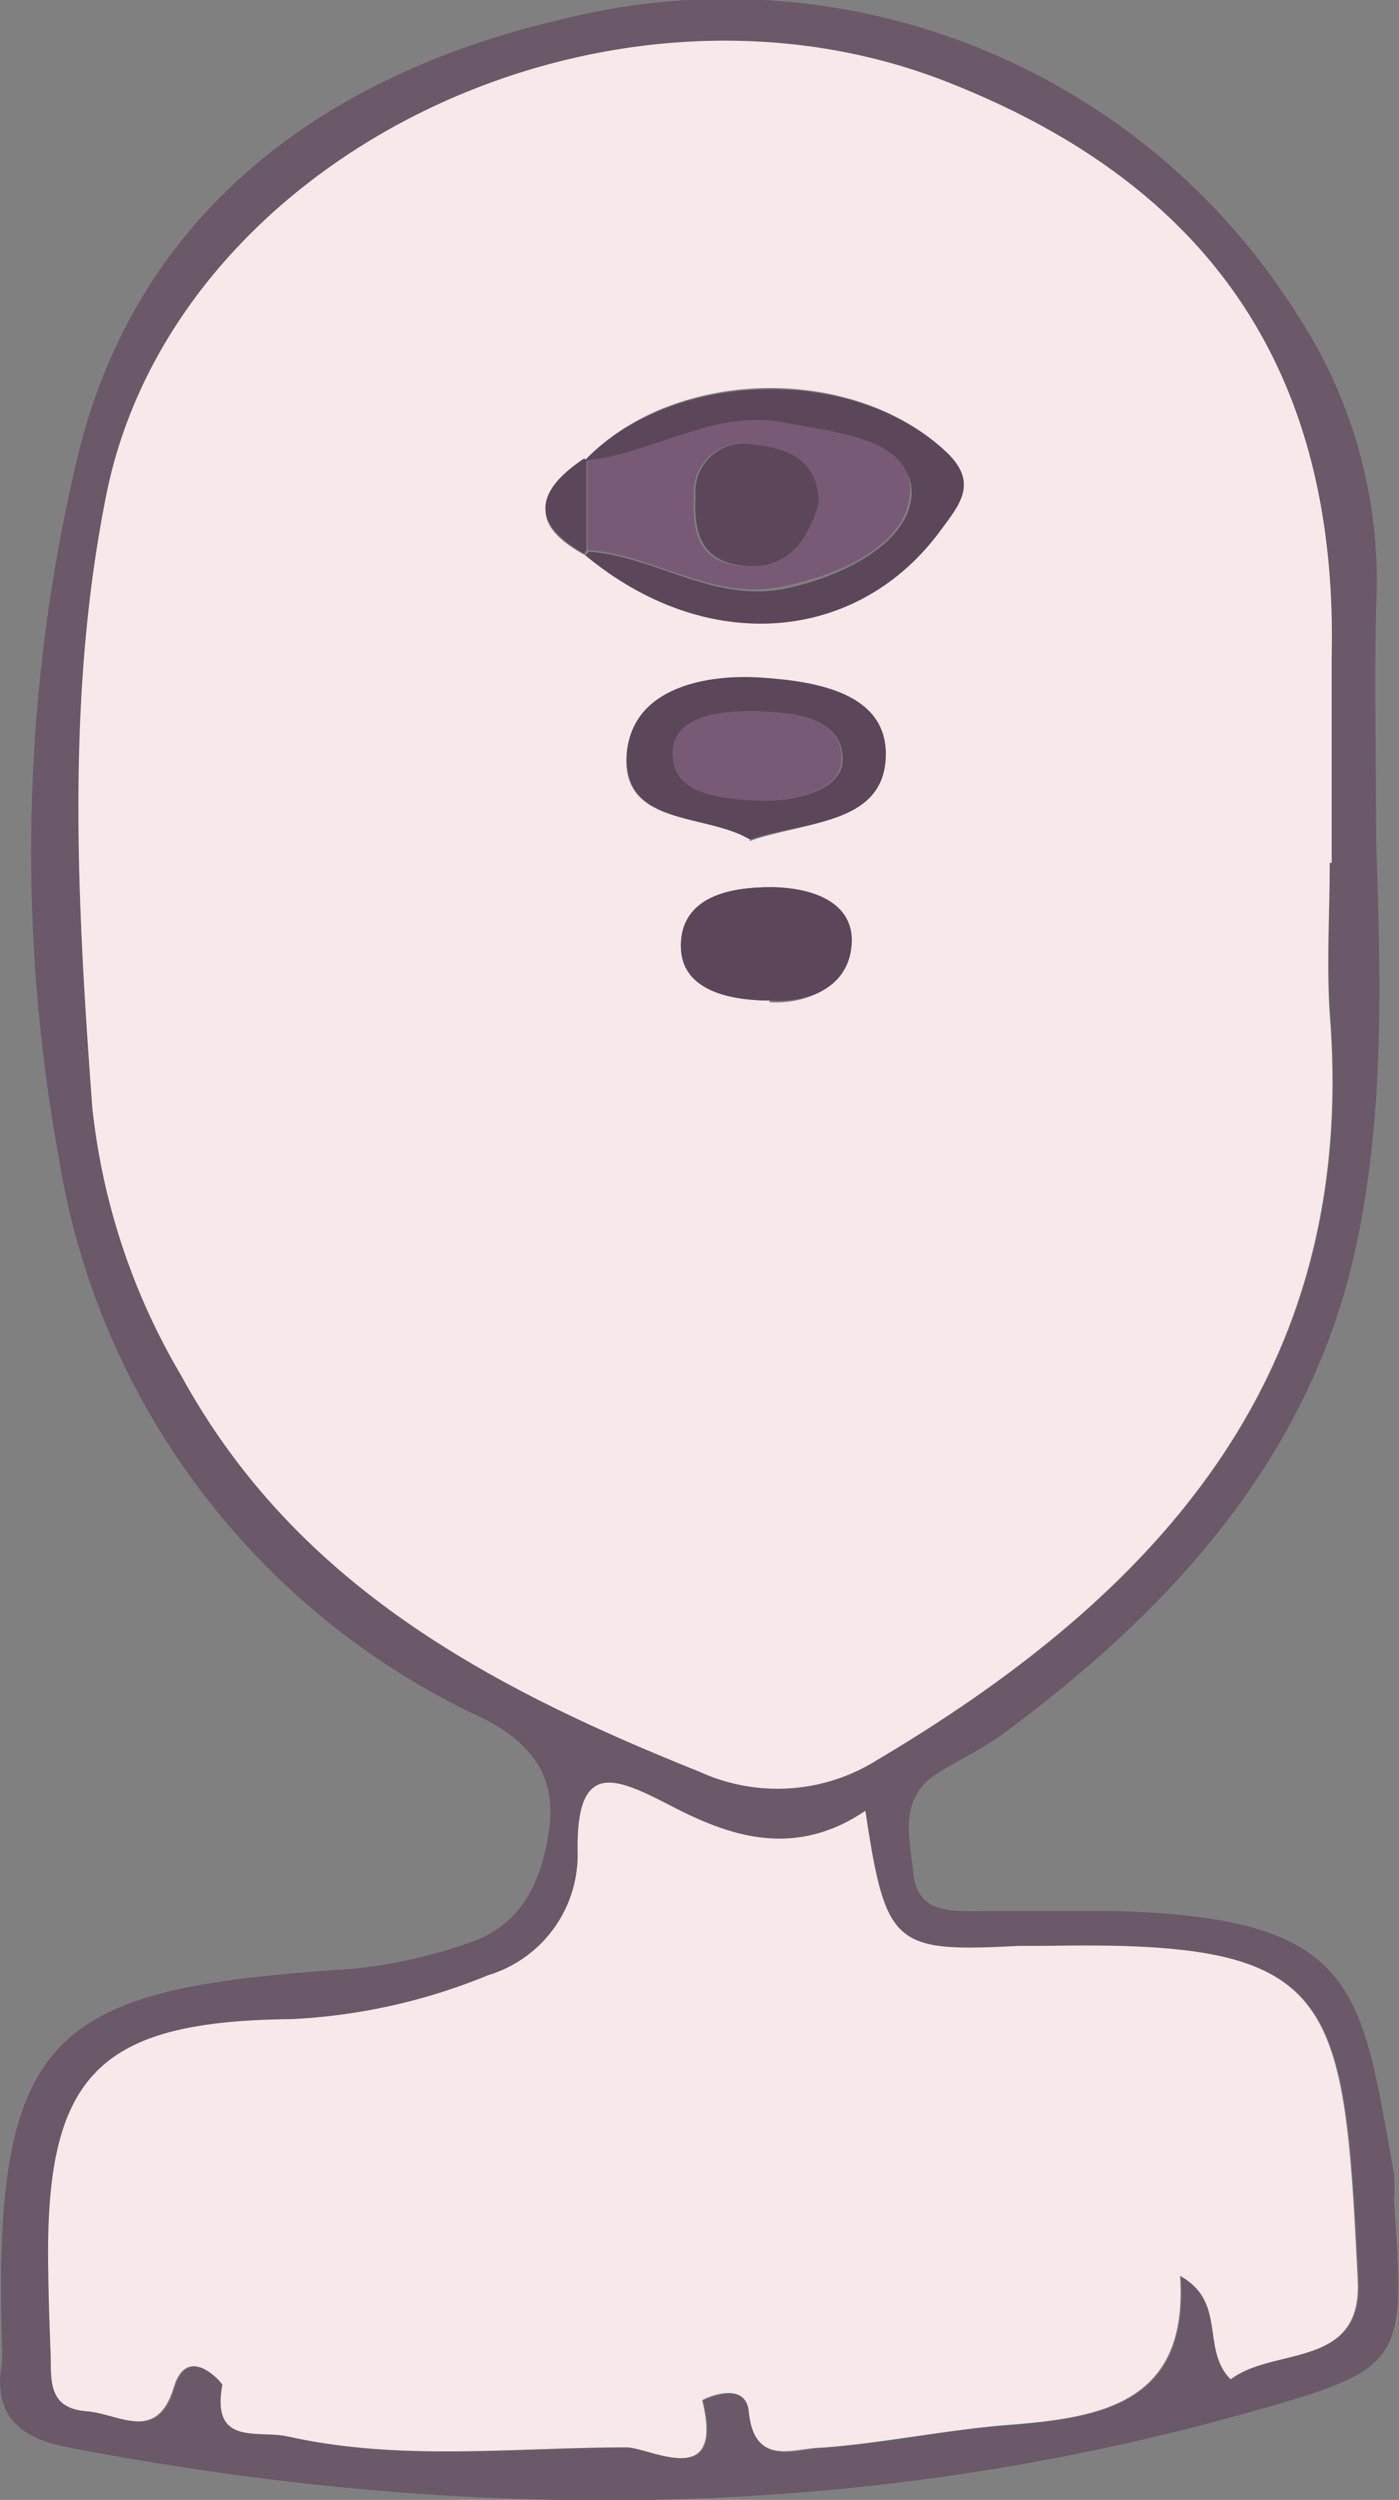 <svg xmlns="http://www.w3.org/2000/svg" viewBox="0 0 42.6 76.08"><rect x="0" y="0" width="42.6" height="76.08" fill="#808080" stroke="none"/><g id="Ebene_2" data-name="Ebene 2"><g id="Ebene_1-2" data-name="Ebene 1"><path d="M41.9,25.46c.12,3.82.32,8.34-.65,12.66C39.84,44.41,35.64,49,30.59,52.73c-.65.49-1.41.83-2.09,1.27-1.16.76-.79,2-.69,3,.11,1.23,1.15,1.17,2.08,1.16,1.36,0,2.73,0,4.09,0,7.45.21,7.45,2.4,8.47,8a7.48,7.48,0,0,1,0,.82c.34,5,.35,5.11-4.65,6.5-11.82,3.29-23.75,3.3-35.74,1-1.49-.29-2.28-1-2-2.56a5,5,0,0,0,0-.55c-.3-9.7,1.63-10.86,10.66-11.45a15.17,15.17,0,0,0,3.44-.75c1.71-.53,2.32-1.85,2.56-3.48s-.55-2.65-2-3.39A22.77,22.77,0,0,1,1.78,35.17a51.81,51.81,0,0,1,.52-21C4,6.67,9.63,2.33,17.1.59a20.53,20.53,0,0,1,22.41,9A14.73,14.73,0,0,1,41.92,18C41.84,20.3,41.9,22.57,41.9,25.46Zm-1.41.8h.06c0-2.09,0-4.17,0-6.26.19-8.61-3.63-14.34-11.72-17.51C18.46-1.58,5.36,4.72,3.25,15,2,21.16,2.35,27.46,2.81,33.69a20.19,20.19,0,0,0,2.7,8.16c3.52,6.39,9.4,9.51,15.81,12.07a5.7,5.7,0,0,0,5.41-.36c8.62-5.11,14.64-11.79,13.78-22.67C40.39,29.35,40.49,27.8,40.49,26.26ZM26.35,55.11c-2.16,1.46-4.07.79-5.86-.13s-2.94-1.46-2.88,1.42a3.83,3.83,0,0,1-2.72,3.71,18,18,0,0,1-6,1.34c-5.92.06-7.52,1.74-7.4,7.71,0,.81.06,1.63.08,2.45s-.12,1.69,1.09,1.78c1,.07,2.14,1,2.66-.73.41-1.36,1.5-.13,1.48-.07-.35,1.88,1.06,1.36,2,1.57,3.41.76,6.87.34,10.3.33.72,0,3,1.35,2.31-1.43,0,0,1.32-.66,1.42.34.17,1.71,1.38,1.15,2.22,1.1,1.89-.14,3.76-.54,5.64-.69,2.9-.22,5.53-.67,5.27-4.54,1.44.8.63,2.22,1.54,3.15,1.33-1.06,4-.32,3.87-3-.43-8.83-.65-10.36-9.49-10.19H31C27.21,59.42,27,59.23,26.35,55.11Z" style="fill:#6b5868"/><path d="M40.49,26.26c0,1.54-.1,3.09,0,4.63.86,10.88-5.16,17.56-13.78,22.67a5.7,5.7,0,0,1-5.41.36C14.91,51.36,9,48.24,5.51,41.85a20.19,20.19,0,0,1-2.7-8.16C2.35,27.46,2,21.16,3.25,15,5.36,4.72,18.46-1.58,28.83,2.49,36.92,5.66,40.74,11.39,40.55,20c0,2.09,0,4.17,0,6.26ZM17.82,14c-1.38,1-1.82,1.91,0,2.9,3.65,3,8.3,2.72,10.85-.81.51-.7,1.13-1.39.14-2.33C26,11.08,20.54,11.16,17.82,14Zm5,11.6c1.62-.58,4-.52,4.13-2.45s-2.21-2.37-3.81-2.48-3.88.32-4.06,2.25C18.89,25.17,21.48,24.73,22.84,25.55Zm.6,4.9c1.06.08,2.37-.43,2.49-1.62S24.73,27,23.47,27s-2.62.31-2.73,1.59S21.92,30.45,23.44,30.45Z" style="fill:#f8e8e9"/><path d="M26.35,55.11c.62,4.12.86,4.31,4.68,4.11h.82c8.84-.17,9.06,1.36,9.49,10.19.13,2.7-2.54,2-3.87,3-.91-.93-.1-2.35-1.54-3.15.26,3.87-2.37,4.32-5.27,4.54-1.88.15-3.75.55-5.64.69-.84,0-2.05.61-2.22-1.1-.1-1-1.43-.37-1.42-.34.69,2.78-1.59,1.43-2.31,1.43-3.43,0-6.89.43-10.3-.33-.93-.21-2.34.31-2-1.57,0-.06-1.07-1.29-1.48.07-.52,1.72-1.68.8-2.66.73-1.21-.09-1.06-1-1.09-1.78S1.48,70,1.47,69.16c-.12-6,1.48-7.65,7.4-7.71a18,18,0,0,0,6-1.34,3.83,3.83,0,0,0,2.72-3.71c-.06-2.88,1.14-2.32,2.88-1.42S24.19,56.57,26.35,55.11Z" style="fill:#f8e8e9"/><path d="M17.82,14c2.72-2.79,8.21-2.87,11-.24,1,.94.37,1.63-.14,2.33-2.55,3.53-7.2,3.86-10.85.81l.1-.11c2,.13,3.82,1.58,6,1.12,1.81-.38,3.8-1.43,3.83-2.9s-2.24-1.78-3.82-2.08c-2.19-.42-4,.95-6,1.14Z" style="fill:#5b4759"/><path d="M22.84,25.55c-1.36-.82-3.95-.38-3.74-2.68.18-1.93,2.38-2.36,4.06-2.25s3.93.46,3.81,2.48S24.46,25,22.84,25.55Zm.68-3.88c-1.7-.11-3,.15-3,1.2-.05,1.27,1.39,1.42,2.44,1.49s2.69-.23,2.7-1.25C25.65,21.78,24.05,21.73,23.52,21.67Z" style="fill:#5b4759"/><path d="M23.44,30.45c-1.52,0-2.82-.46-2.7-1.82S22.23,27,23.47,27s2.59.45,2.46,1.79S24.5,30.53,23.44,30.45Z" style="fill:#5b4759"/><path d="M17.79,16.85c-1.79-1-1.35-2,0-2.9l.07.07v2.72Z" style="fill:#5b4759"/><path d="M17.89,16.74V14c2-.19,3.83-1.56,6-1.14,1.58.3,3.86.5,3.82,2.08s-2,2.52-3.83,2.9C21.71,18.32,19.93,16.87,17.89,16.74Zm7-1.41c0-1.36-1-1.7-2-1.8a1.47,1.47,0,0,0-1.76,1.58c-.06,1.09.16,2.05,1.5,2.11S24.6,16.43,24.93,15.33Z" style="fill:#785a77"/><path d="M23.52,21.67c.53.06,2.13.11,2.1,1.44,0,1-1.58,1.32-2.7,1.25s-2.49-.22-2.44-1.49C20.52,21.82,21.82,21.56,23.52,21.67Z" style="fill:#785a77"/><path d="M24.93,15.33c-.33,1.1-.93,2-2.25,1.89s-1.56-1-1.5-2.11a1.47,1.47,0,0,1,1.76-1.58C24,13.63,24.92,14,24.93,15.33Z" style="fill:#5b4759"/></g></g></svg>
